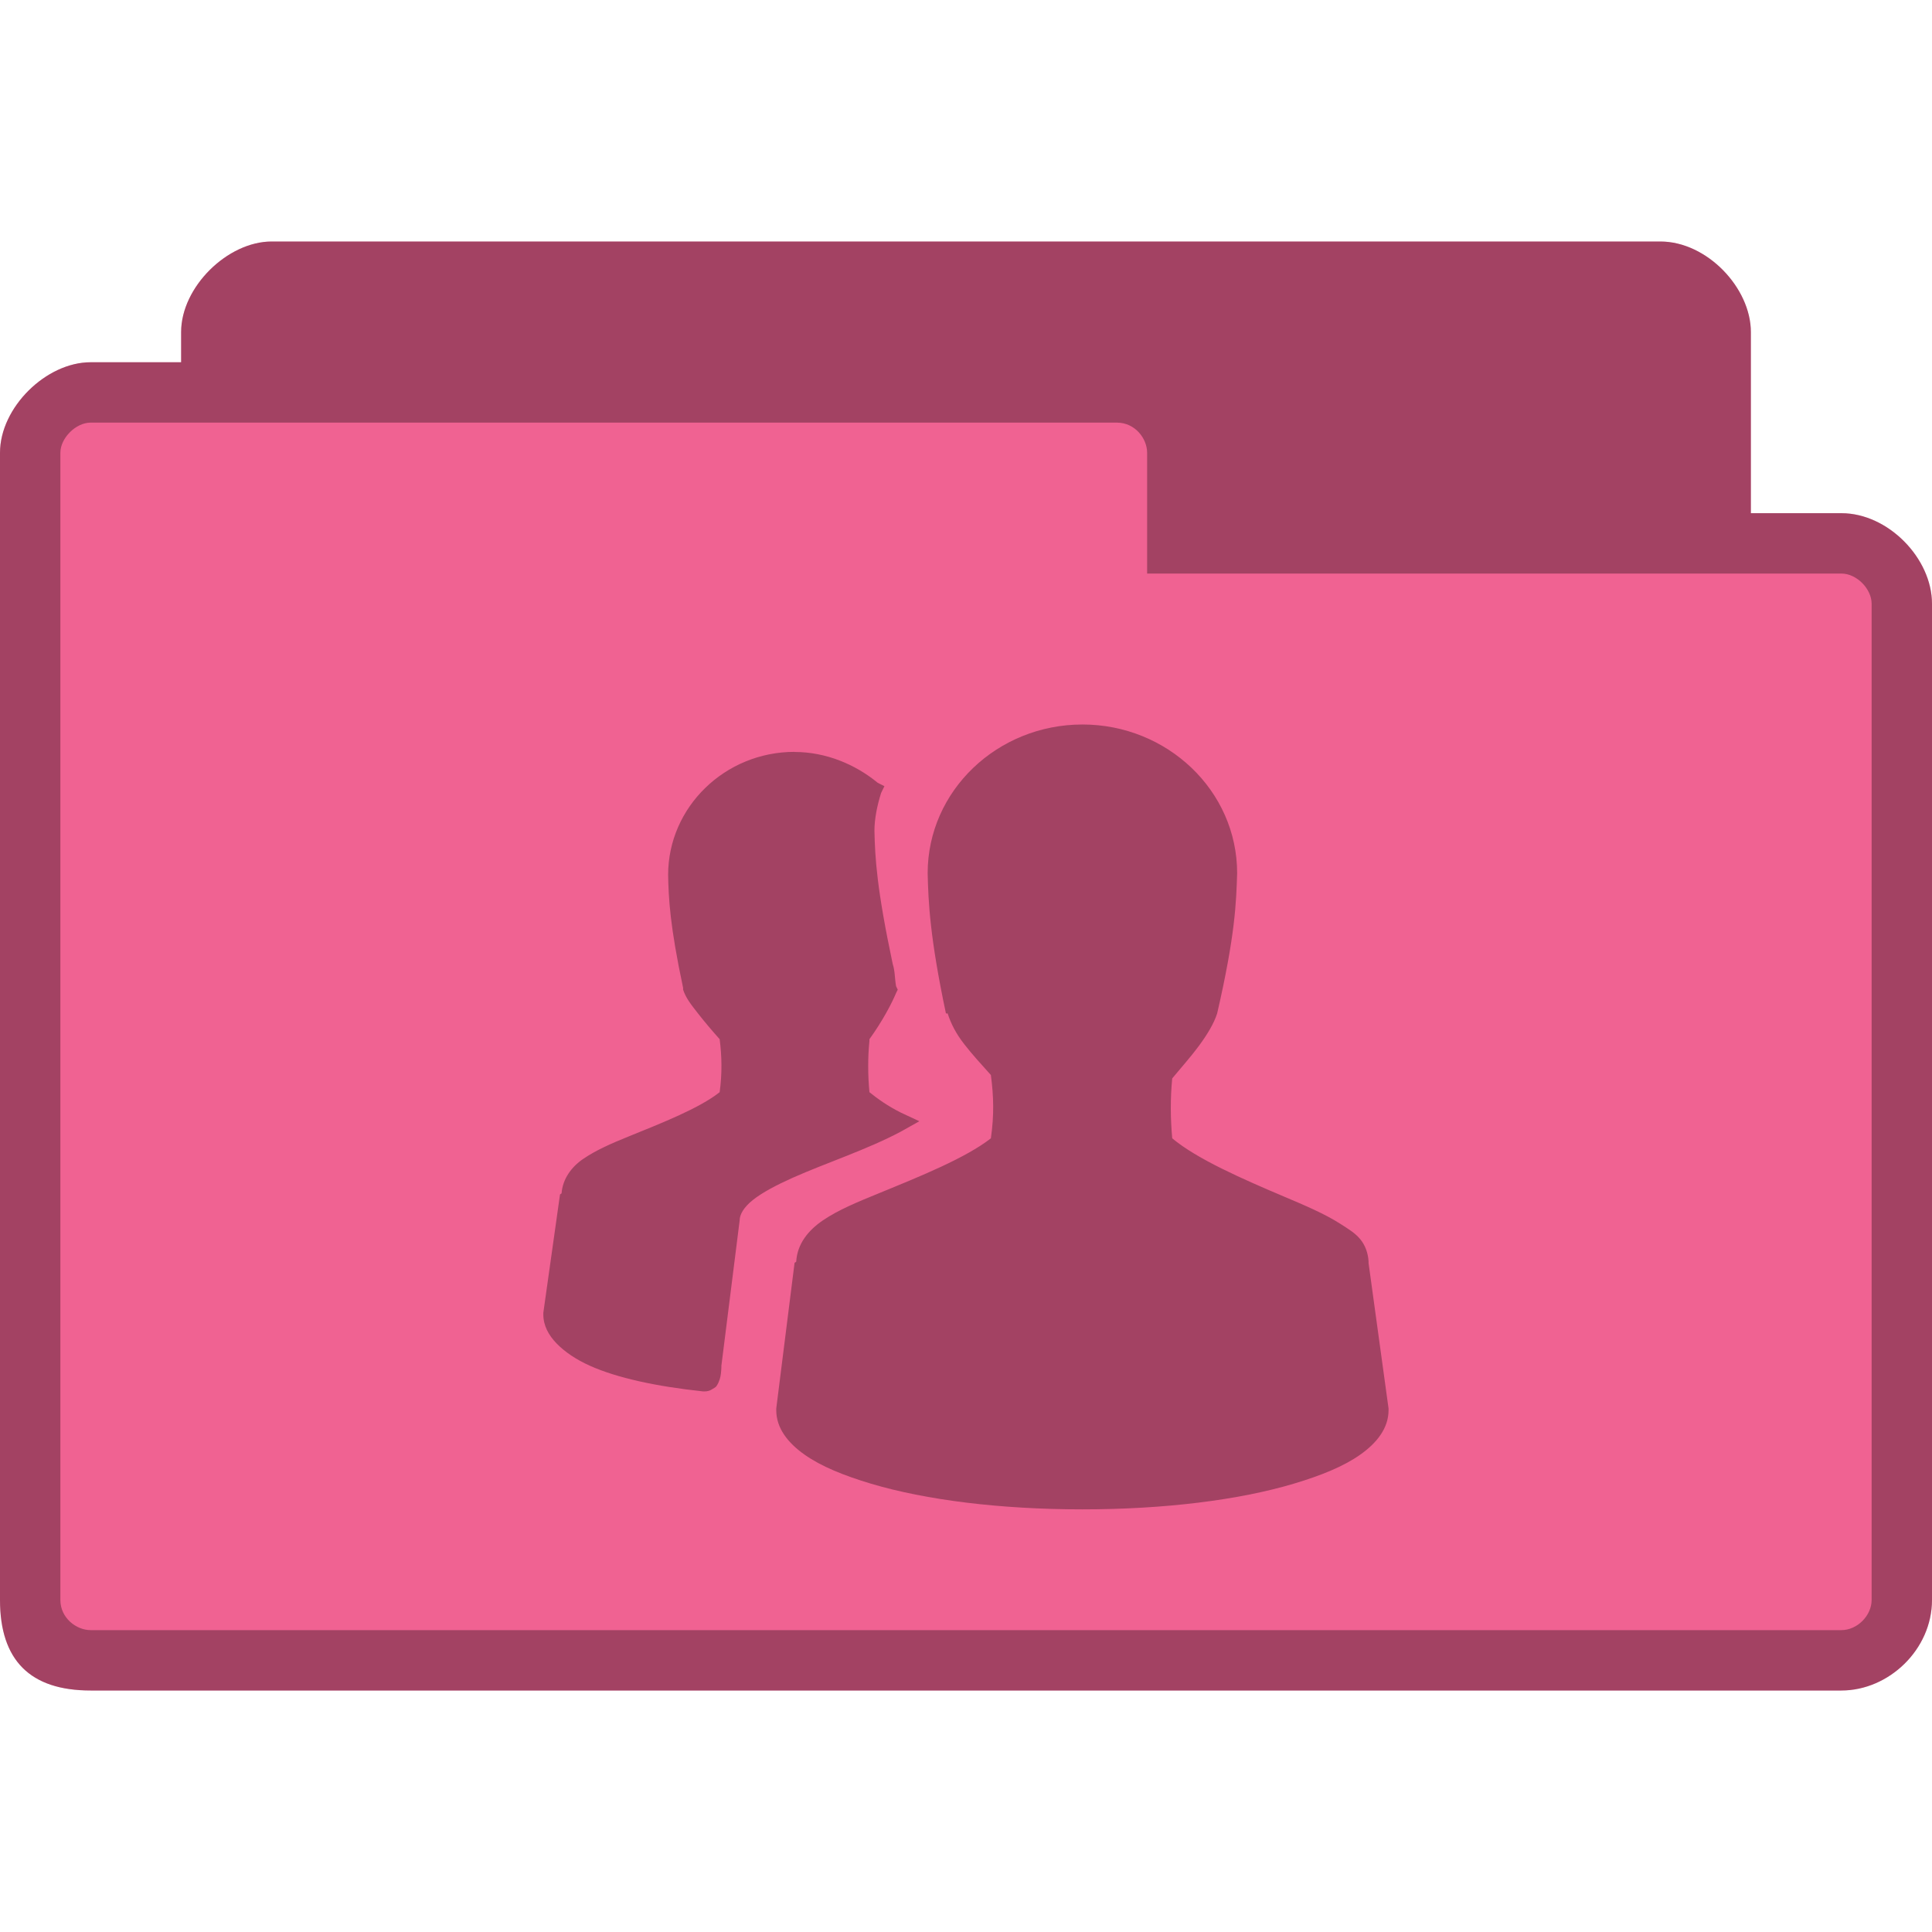 <svg xmlns="http://www.w3.org/2000/svg" viewBox="0 0 128 128">
 <path d="m 18 16 c -2.93 0 -6 3.02 -6 6 l 0 2 -6 0 c -2.941 0 -6 2.992 -6 6 l 0 76 c 0 4 2 6 6 6 l 116 0 c 3.137 0 6 -2.715 6 -6 l 0 -66 c 0 -3.01 -2.91 -6 -6 -6 l -6 0 0 -12 c 0 -2.922 -2.906 -6 -6 -6 z m 0 0" style="fill:#f06292;fill-opacity:1;stroke:none;fill-rule:nonzero"/>
 <path d="m 18 16 c -2.93 0 -6 3.02 -6 6 l 0 2 -6 0 c -2.941 0 -6 2.992 -6 6 l 0 76 c 0 4 2 6 6 6 l 116 0 c 3.137 0 6 -2.715 6 -6 l 0 -66 c 0 -3.01 -2.91 -6 -6 -6 l -6 0 0 -12 c 0 -2.922 -2.906 -6 -6 -6 z m -12 12 68 0 c 1.18 0 2 1.031 2 2 l 0 8 46 0 c 1.012 0 2 1.016 2 2 l 0 66 c 0 1.043 -0.957 2 -2 2 l -116 0 c -0.93 0 -2 -0.793 -2 -2 l 0 -76 c 0 -0.984 1.031 -2 2 -2 z m 0 0" style="fill:#000;fill-opacity:0.322;stroke:none;fill-rule:nonzero"/>
 <path d="m 71.71 48 c -5.617 0 -10.25 4.379 -10.25 9.855 0.043 1.879 0.145 4.262 1.211 9.289 l 0.113 0 c 0.215 0.668 0.547 1.328 1.102 2.039 0.496 0.641 1.156 1.367 1.762 2.039 0.188 1.422 0.219 2.664 0 4.195 -1.668 1.301 -4.676 2.516 -7.383 3.625 -1.414 0.578 -2.719 1.109 -3.75 1.813 -0.984 0.668 -1.695 1.574 -1.762 2.719 -0.004 0.055 -0.113 0.059 -0.113 0.109 l -1.211 9.633 0 0.113 c 0 1.191 0.773 2.168 1.875 2.945 1.098 0.777 2.594 1.383 4.406 1.926 3.633 1.082 8.559 1.699 14 1.699 5.445 0 10.371 -0.617 14 -1.699 c 1.816 -0.543 3.313 -1.148 4.41 -1.926 1.102 -0.777 1.875 -1.754 1.875 -2.945 l 0 -0.113 -1.324 -9.633 c 0 -0.035 0.004 -0.074 0 -0.109 -0.031 -0.547 -0.223 -1.082 -0.551 -1.473 -0.348 -0.422 -0.809 -0.691 -1.32 -1.02 -1.027 -0.66 -2.336 -1.215 -3.75 -1.813 -2.742 -1.164 -5.746 -2.477 -7.387 -3.852 -0.121 -1.316 -0.129 -2.652 0 -3.969 0.594 -0.719 1.258 -1.461 1.766 -2.152 0.563 -0.77 0.988 -1.465 1.211 -2.152 1.207 -5.234 1.262 -7.371 1.324 -9.289 c 0 -5.477 -4.637 -9.855 -10.254 -9.855 z m -19.07 1.813 c -4.613 0 -8.375 3.66 -8.375 8.156 0.031 1.543 0.113 3.352 0.992 7.477 l 0 0.117 c 0.176 0.551 0.527 0.992 0.992 1.586 0.402 0.516 0.941 1.156 1.43 1.699 0.148 1.137 0.168 2.289 0 3.512 -1.359 1.074 -3.828 2.039 -6.06 2.945 -1.156 0.469 -2.133 0.898 -2.977 1.473 -0.797 0.539 -1.363 1.344 -1.434 2.266 -0.004 0.055 -0.109 0.059 -0.109 0.113 l -1.102 7.816 l 0 0.113 c 0 0.734 0.344 1.371 0.883 1.926 0.539 0.555 1.289 1.063 2.203 1.473 1.809 0.809 4.383 1.367 7.496 1.699 l 0.109 0 c 0.172 0 0.34 -0.047 0.441 -0.113 0.129 -0.086 0.277 -0.148 0.332 -0.227 0.109 -0.156 0.172 -0.313 0.219 -0.453 0.082 -0.246 0.102 -0.539 0.113 -0.793 0 -0.035 0 -0.074 0 -0.109 l 1.211 -9.633 c 0 -0.391 0.266 -0.867 0.883 -1.359 0.617 -0.492 1.555 -0.984 2.645 -1.473 2.184 -0.973 4.953 -1.875 7.164 -3.059 l 1.215 -0.68 -1.215 -0.566 c -0.875 -0.438 -1.543 -0.914 -2.094 -1.359 -0.105 -1.117 -0.113 -2.281 0 -3.398 0.004 -0.035 -0.004 -0.074 0 -0.113 0.84 -1.16 1.48 -2.367 1.766 -3.059 l 0.109 -0.223 -0.109 -0.227 c -0.098 -0.563 -0.066 -0.988 -0.223 -1.473 -1.055 -4.969 -1.172 -7.02 -1.211 -8.836 0 -0.766 0.176 -1.652 0.441 -2.492 l 0.219 -0.453 -0.441 -0.223 c -1.473 -1.211 -3.418 -2.043 -5.512 -2.043 z m 0 0" style="fill:#000;fill-opacity:0.322;stroke:none;fill-rule:nonzero"/>
</svg>
